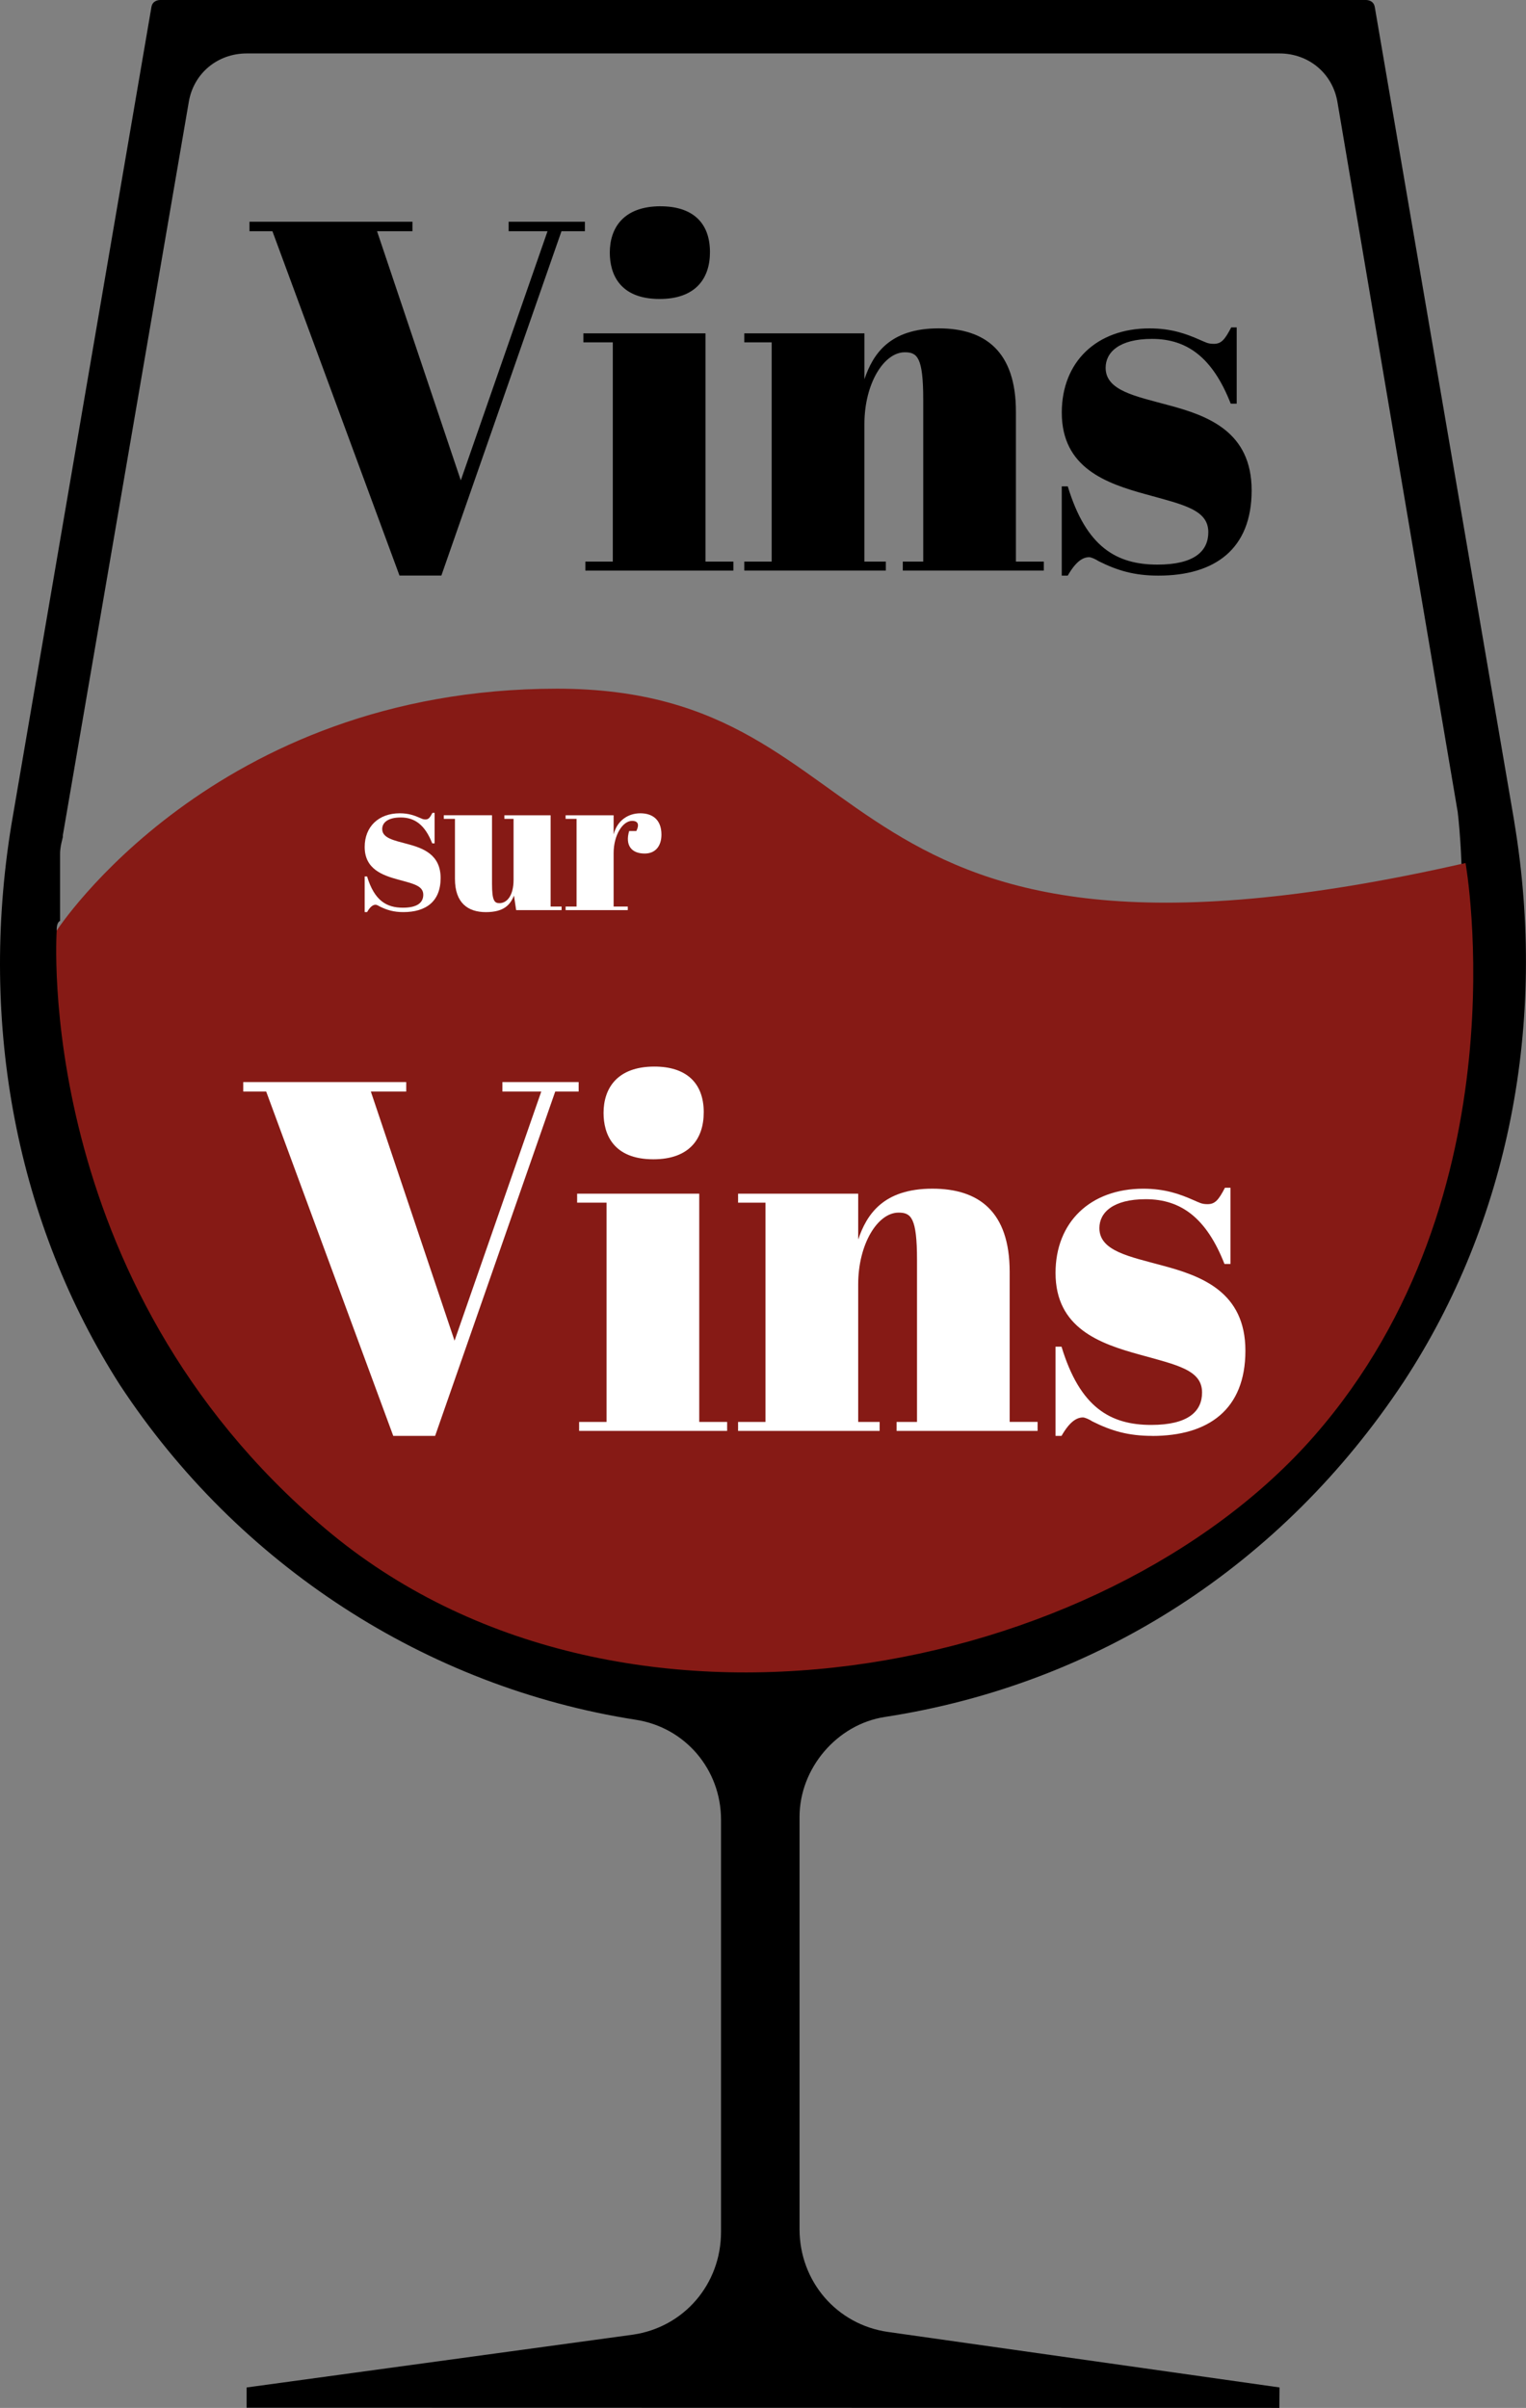 <?xml version="1.0" encoding="UTF-8"?>
<svg id="Calque_1" data-name="Calque 1" xmlns="http://www.w3.org/2000/svg" viewBox="0 0 530.3 836.78">
  <rect x="0" y="0" width="530.3" height="836.78" fill="#808080" stroke="none"/>
  <defs>
    <style>
      .cls-1 {
        fill: #fff;
      }

      .cls-2 {
        fill: #861a15;
      }
    </style>
  </defs>
  <path d="M526.25,285.65L477.76,2.5c-.39-2.33-2.47-2.5-3.1-2.5H55.71c-.63,0-2.71,.18-3.09,2.46L3.96,286.6c-11.39,69.71,1.98,138.81,37.7,194.67,41.1,62.57,106.46,105.02,179.27,116.37,17.16,2.64,29.63,17.26,29.63,34.74v143.24c.01,18.16-12.9,33.18-30.7,35.72l-134.16,18.34v7.03l358.89,.07,.06-7.11-136.08-19.29c-17.8-2.55-30.72-17.57-30.72-35.73v-143.24c0-16.92,13.02-32.19,29.64-34.74,74.11-11.41,138.14-52.77,180.3-116.48,36.43-55.55,50.09-124.65,38.44-194.55ZM20.87,320.01v-23.18c0-2.04,.43-3.75,.74-5.01,.08-.32,.19-.75,.23-.97v-.59L65.6,35.46c1.65-9.93,9.95-16.89,20.17-16.89H444.6c10.22,0,18.52,6.97,20.18,16.94l41.78,246.65s33.69,257.29-213.92,257.29S33.53,364.35,33.53,364.35l-5.9-13.71c-6.23-16.88-9.96-28.96-6.76-30.63Z"/>
  <path class="cls-2" d="M19.71,323.38s54.5-84.05,173.88-84.05,86.66,112.75,315.7,60.58c0,0,20.63,115.26-52.47,198.97-73.1,83.72-241.71,118.5-343.7,32.42C11.13,445.22,19.71,323.38,19.71,323.38Z"/>
  <g>
    <path d="M190.27,80.35h-13.51v-3.29h26.5v3.29h-8.14l-41.74,119.67h-14.55l-44.16-119.67h-7.97v-3.29h56.63v3.29h-12.3l29.1,86.59,30.14-86.59Z"/>
    <path d="M245.16,115.85v79.32h9.7v3.12h-51.44v-3.12h9.53V118.97h-10.22v-3.12h42.43Zm-15.59-44.16c10.74,0,17.15,5.37,17.15,15.93,0,9.18-5.02,16.28-17.49,16.28-14.03,0-17.32-8.83-17.32-16.11,0-8.49,4.68-16.11,17.67-16.11Z"/>
    <path d="M300.4,115.85v15.93c2.94-8.66,8.66-17.67,25.8-17.67,16.11,0,26.84,7.97,26.84,28.92v52.13h9.7v3.12h-49.01v-3.12h7.1v-56.29c0-14.72-2.08-16.45-6.41-16.45-7.27,0-14.03,10.91-14.03,24.94v47.8h7.45v3.12h-49.19v-3.12h9.52V118.97h-9.52v-3.12h41.74Z"/>
    <path d="M368.98,169.02h2.08c6.41,21.13,16.97,27.19,31.17,27.19,12.82,0,17.67-4.68,17.67-11.26,0-7.79-8.49-9.52-21.65-13.16-13.86-3.81-29.27-9.18-29.27-28.4,0-17.66,12.12-29.27,30.48-29.27,7.62,0,12.82,1.91,17.49,3.98,2.08,.87,2.77,1.39,4.85,1.39,2.6,0,3.81-1.39,6.06-5.71h1.91v26.5h-2.08c-6.24-15.93-15.07-22.51-27.36-22.51-11.43,0-16.11,4.68-16.11,10.04,0,7.97,10.39,9.87,21.82,12.99,13.68,3.64,28.92,9.18,28.92,29.62s-12.82,29.62-32.39,29.62c-8.31,0-14.2-1.73-20.78-5.02-1.04-.69-2.6-1.39-3.29-1.39-2.25,0-4.67,1.56-7.45,6.41h-2.08v-31Z"/>
  </g>
  <polygon class="cls-1" points="151.21 498.99 136.66 498.99 92.5 379.32 84.53 379.32 84.53 376.03 141.17 376.03 141.17 379.32 128.87 379.32 157.96 465.91 188.1 379.32 174.59 379.32 174.59 376.03 201.09 376.03 201.09 379.32 192.95 379.32 151.21 498.99"/>
  <path class="cls-1" d="M138.43,305.69c-5.54-1.52-11.7-3.67-11.7-11.36,0-7.06,4.85-11.7,12.19-11.7,3.05,0,5.12,.76,6.99,1.59,.83,.35,1.11,.55,1.94,.55,1.04,0,1.52-.55,2.42-2.29h.76v10.6h-.83c-2.49-6.37-6.03-9-10.94-9-4.57,0-6.44,1.87-6.44,4.02,0,3.19,4.16,3.95,8.73,5.19,5.47,1.45,11.57,3.67,11.57,11.84s-5.12,11.84-12.95,11.84c-3.32,0-5.68-.69-8.31-2.01-.42-.28-1.04-.55-1.32-.55-.9,0-1.87,.62-2.98,2.56h-.83v-12.4h.83c2.56,8.45,6.79,10.87,12.47,10.87,5.13,0,7.06-1.87,7.06-4.5,0-3.12-3.39-3.81-8.66-5.26Z"/>
  <path class="cls-1" d="M173.55,313.86c2.77,0,4.92-2.84,4.92-8.1v-21.19h-3.19v-1.25h16.07v31.72h3.81v1.25h-15.79l-.76-5.06c-1.32,3.25-3.53,5.75-9.77,5.75s-10.74-3.19-10.74-11.57v-20.85h-3.88v-1.25h16.76v23.76c0,5.89,.83,6.79,2.56,6.79Z"/>
  <path class="cls-1" d="M196.55,284.57v-1.25h16.69v6.65c1.25-4.92,5.13-7.34,9.28-7.34s7.34,2.15,7.34,7.41c0,3.95-2.08,6.58-5.82,6.58-4.64,0-6.86-2.91-5.4-7.83h2.49c1.39-2.84,0-3.53-1.45-3.53-3.32,0-6.44,4.99-6.44,11.22v18.56h4.92v1.25h-21.61v-1.25h3.81v-30.47h-3.81Z"/>
  <path class="cls-1" d="M244.55,386.59c0,9.18-5.02,16.28-17.49,16.28-14.03,0-17.32-8.83-17.32-16.11,0-8.49,4.68-16.11,17.67-16.11,10.74,0,17.15,5.37,17.15,15.93Z"/>
  <polygon class="cls-1" points="252.69 497.26 201.25 497.26 201.25 494.14 210.78 494.14 210.78 417.94 200.56 417.94 200.56 414.82 242.99 414.82 242.99 494.14 252.69 494.14 252.69 497.26"/>
  <path class="cls-1" d="M360.58,497.26h-49.01v-3.12h7.1v-56.29c0-14.72-2.08-16.45-6.41-16.45-7.27,0-14.03,10.91-14.03,24.94v47.8h7.45v3.12h-49.19v-3.12h9.52v-76.2h-9.52v-3.12h41.74v15.93c2.94-8.66,8.66-17.67,25.8-17.67,16.11,0,26.84,7.97,26.84,28.92v52.13h9.7v3.12Z"/>
  <path class="cls-1" d="M400.41,498.99c-8.31,0-14.2-1.73-20.78-5.02-1.04-.69-2.6-1.39-3.29-1.39-2.25,0-4.67,1.56-7.45,6.41h-2.08v-31h2.08c6.41,21.13,16.97,27.19,31.17,27.19,12.82,0,17.67-4.68,17.67-11.26,0-7.79-8.49-9.52-21.65-13.16-13.86-3.81-29.27-9.18-29.27-28.4,0-17.66,12.12-29.27,30.48-29.27,7.62,0,12.82,1.91,17.49,3.98,2.08,.87,2.77,1.39,4.85,1.39,2.6,0,3.81-1.39,6.06-5.71h1.91v26.5h-2.08c-6.24-15.93-15.07-22.51-27.36-22.51-11.43,0-16.11,4.68-16.11,10.04,0,7.97,10.39,9.87,21.82,12.99,13.68,3.64,28.92,9.18,28.92,29.62s-12.82,29.62-32.39,29.62Z"/>
</svg>